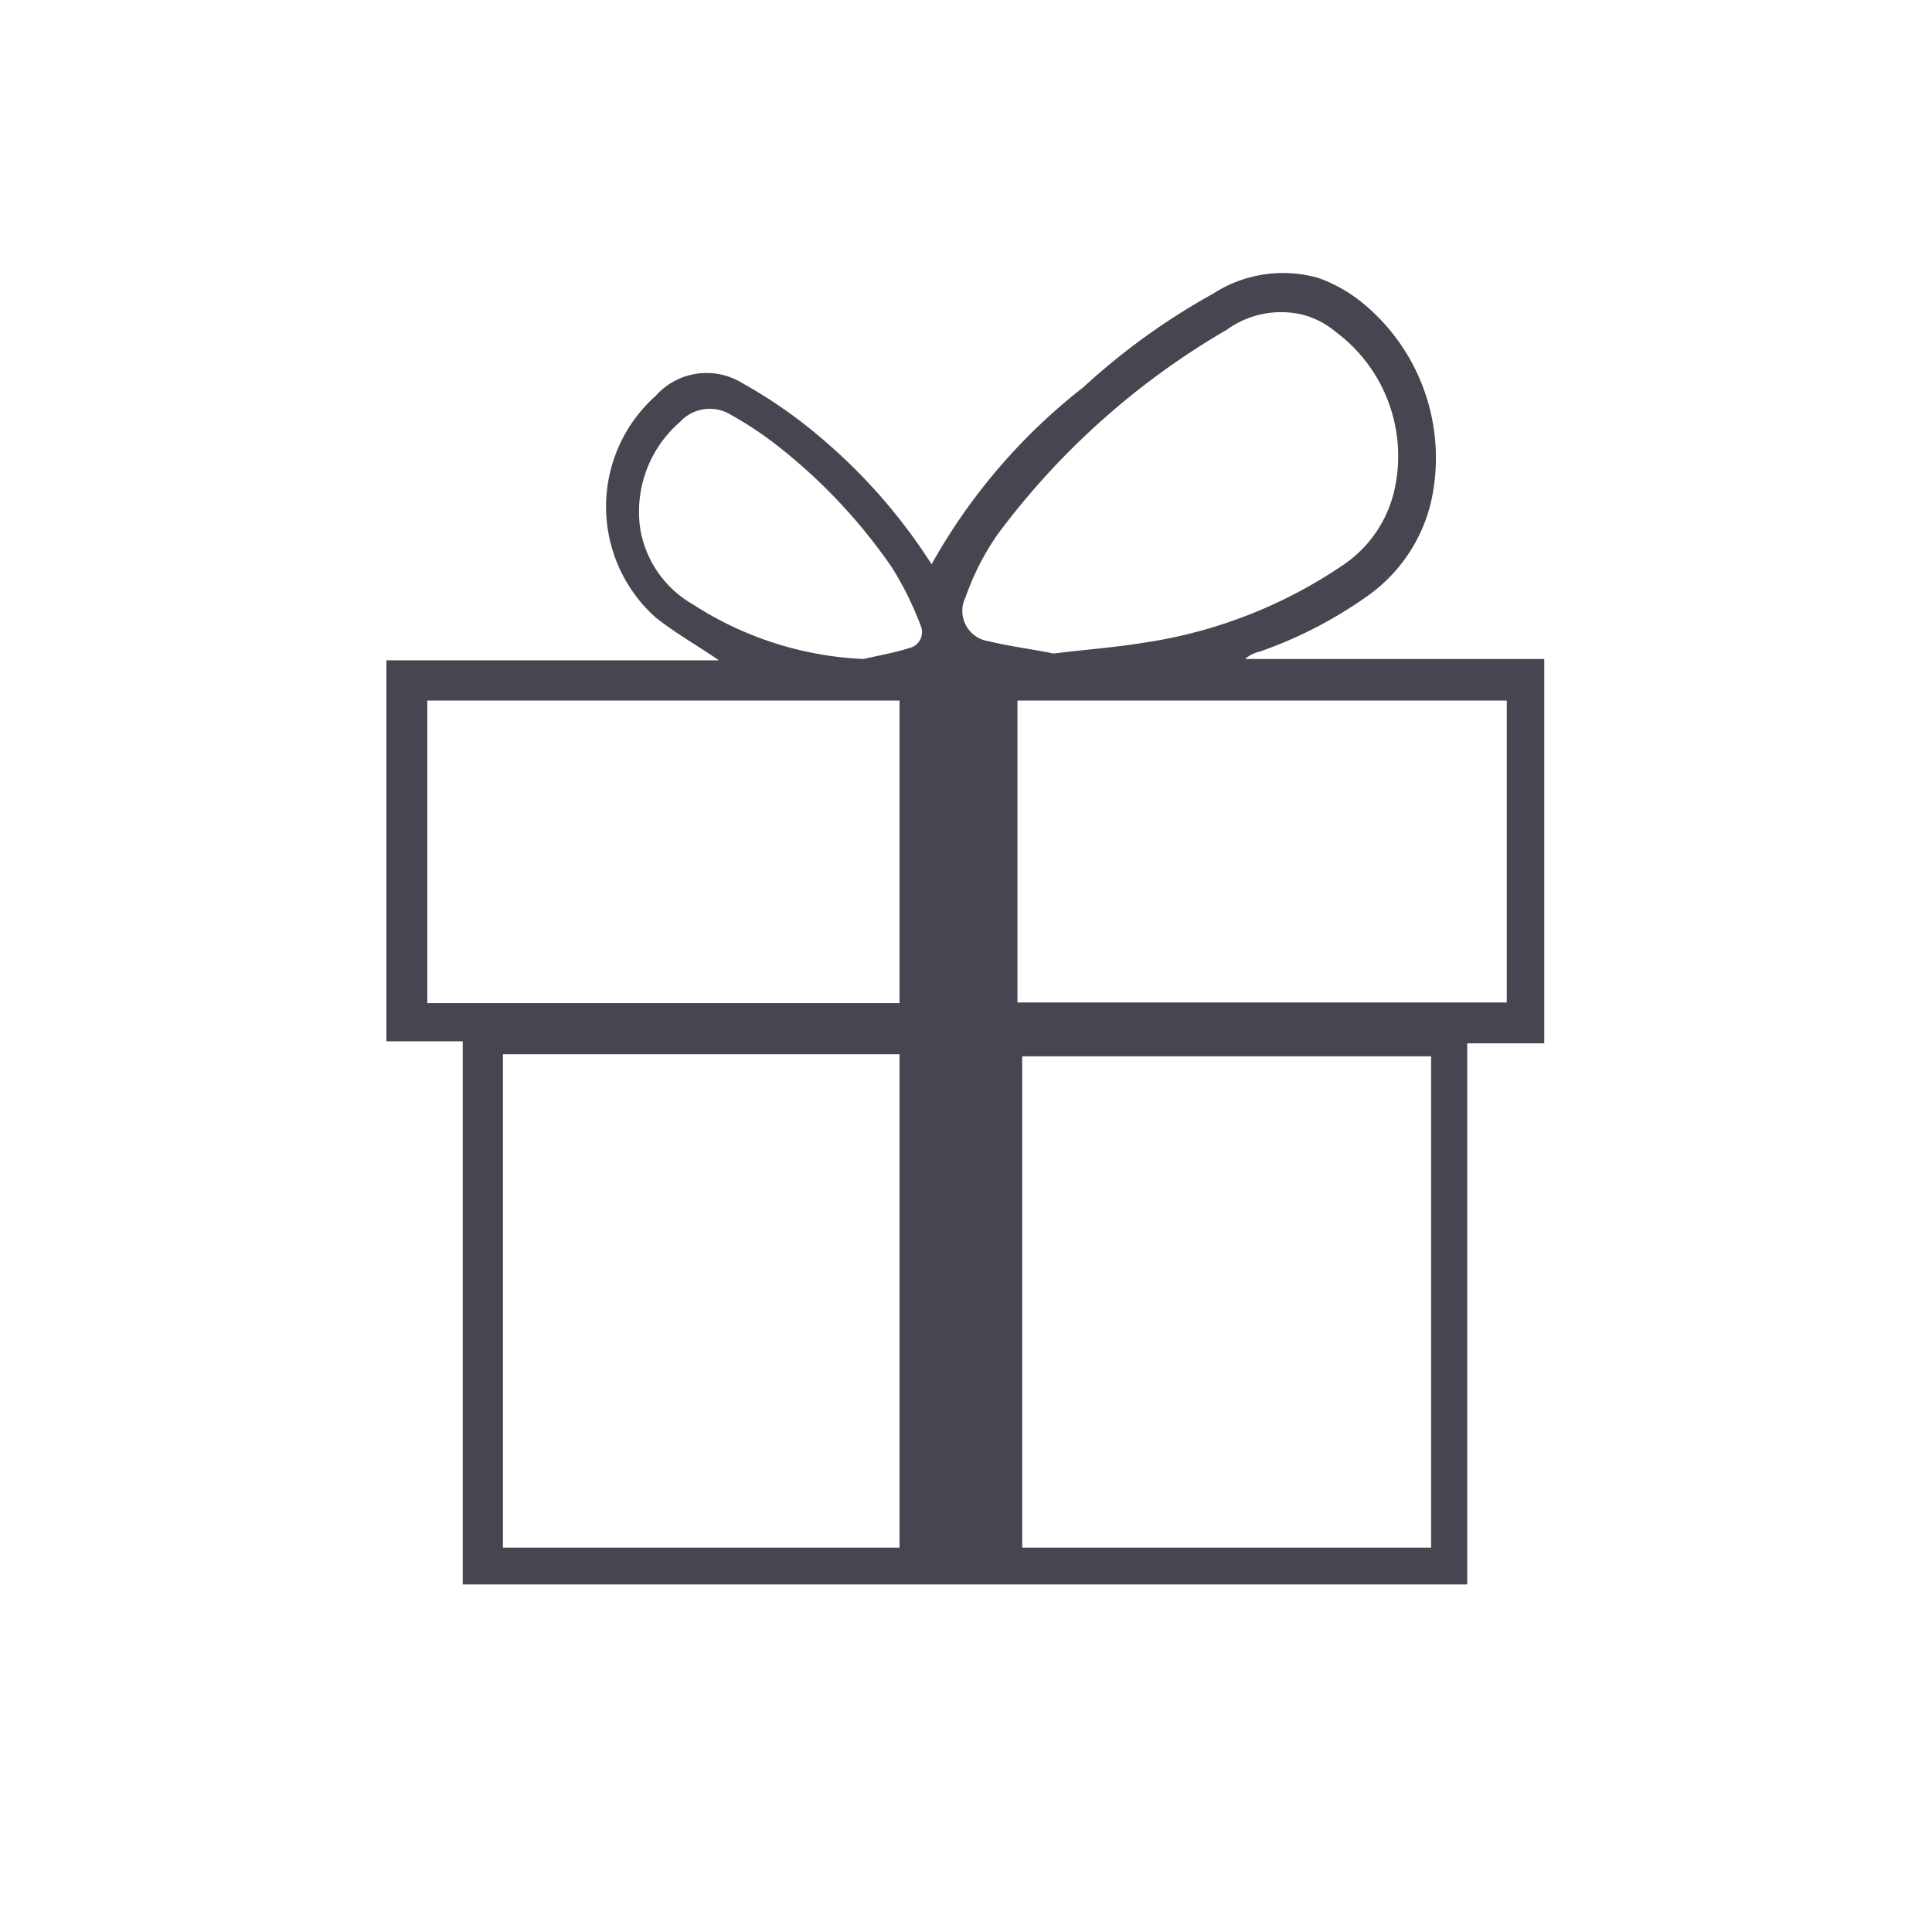 <svg id="Layer_1" data-name="Layer 1" xmlns="http://www.w3.org/2000/svg" viewBox="0 0 28.35 28.35"><defs><style>.cls-1{fill:#484551;}</style></defs><g id="Lfu1e3.tif"><path class="cls-1" d="M6.79,15.28H5.67V9.69h4.88c-.32-.22-.64-.4-.93-.63a2.18,2.18,0,0,1,0-3.25,1,1,0,0,1,1.27-.19,7.14,7.14,0,0,1,1.21.85,8.21,8.21,0,0,1,1.57,1.81l0,0A8.63,8.63,0,0,1,15.9,5.68a9.87,9.87,0,0,1,1.9-1.37,1.89,1.89,0,0,1,1.55-.23,2.2,2.2,0,0,1,.65.37,2.94,2.94,0,0,1,1,2.91,2.35,2.35,0,0,1-.94,1.39,6.32,6.32,0,0,1-1.57.81.51.51,0,0,0-.22.11h4.39v5.64H21.53v7.94H6.79ZM15,22.71h6V15.5H15ZM7.38,15.47v7.24H13.2V15.47Zm7.55-5.19v4.43h7.18V10.28ZM13.2,14.72V10.28H6.27v4.44Zm2.26-5.13c.48-.06.91-.09,1.33-.16a7,7,0,0,0,2.89-1.12,1.81,1.81,0,0,0,.8-1.21,2.27,2.27,0,0,0-.88-2.23,1.22,1.22,0,0,0-.52-.26A1.36,1.36,0,0,0,18,4.84a11.18,11.18,0,0,0-3.36,3,3.8,3.8,0,0,0-.47.92.45.45,0,0,0,.34.65C14.84,9.49,15.18,9.53,15.46,9.59Zm-2.79.08c.22-.05.45-.09.67-.16a.24.24,0,0,0,.17-.33,4.8,4.8,0,0,0-.42-.85,8.07,8.07,0,0,0-1.67-1.78,5.17,5.17,0,0,0-.69-.46.59.59,0,0,0-.75.1,1.74,1.74,0,0,0-.58,1.6,1.58,1.58,0,0,0,.77,1.08A5,5,0,0,0,12.67,9.67Z"/></g></svg>